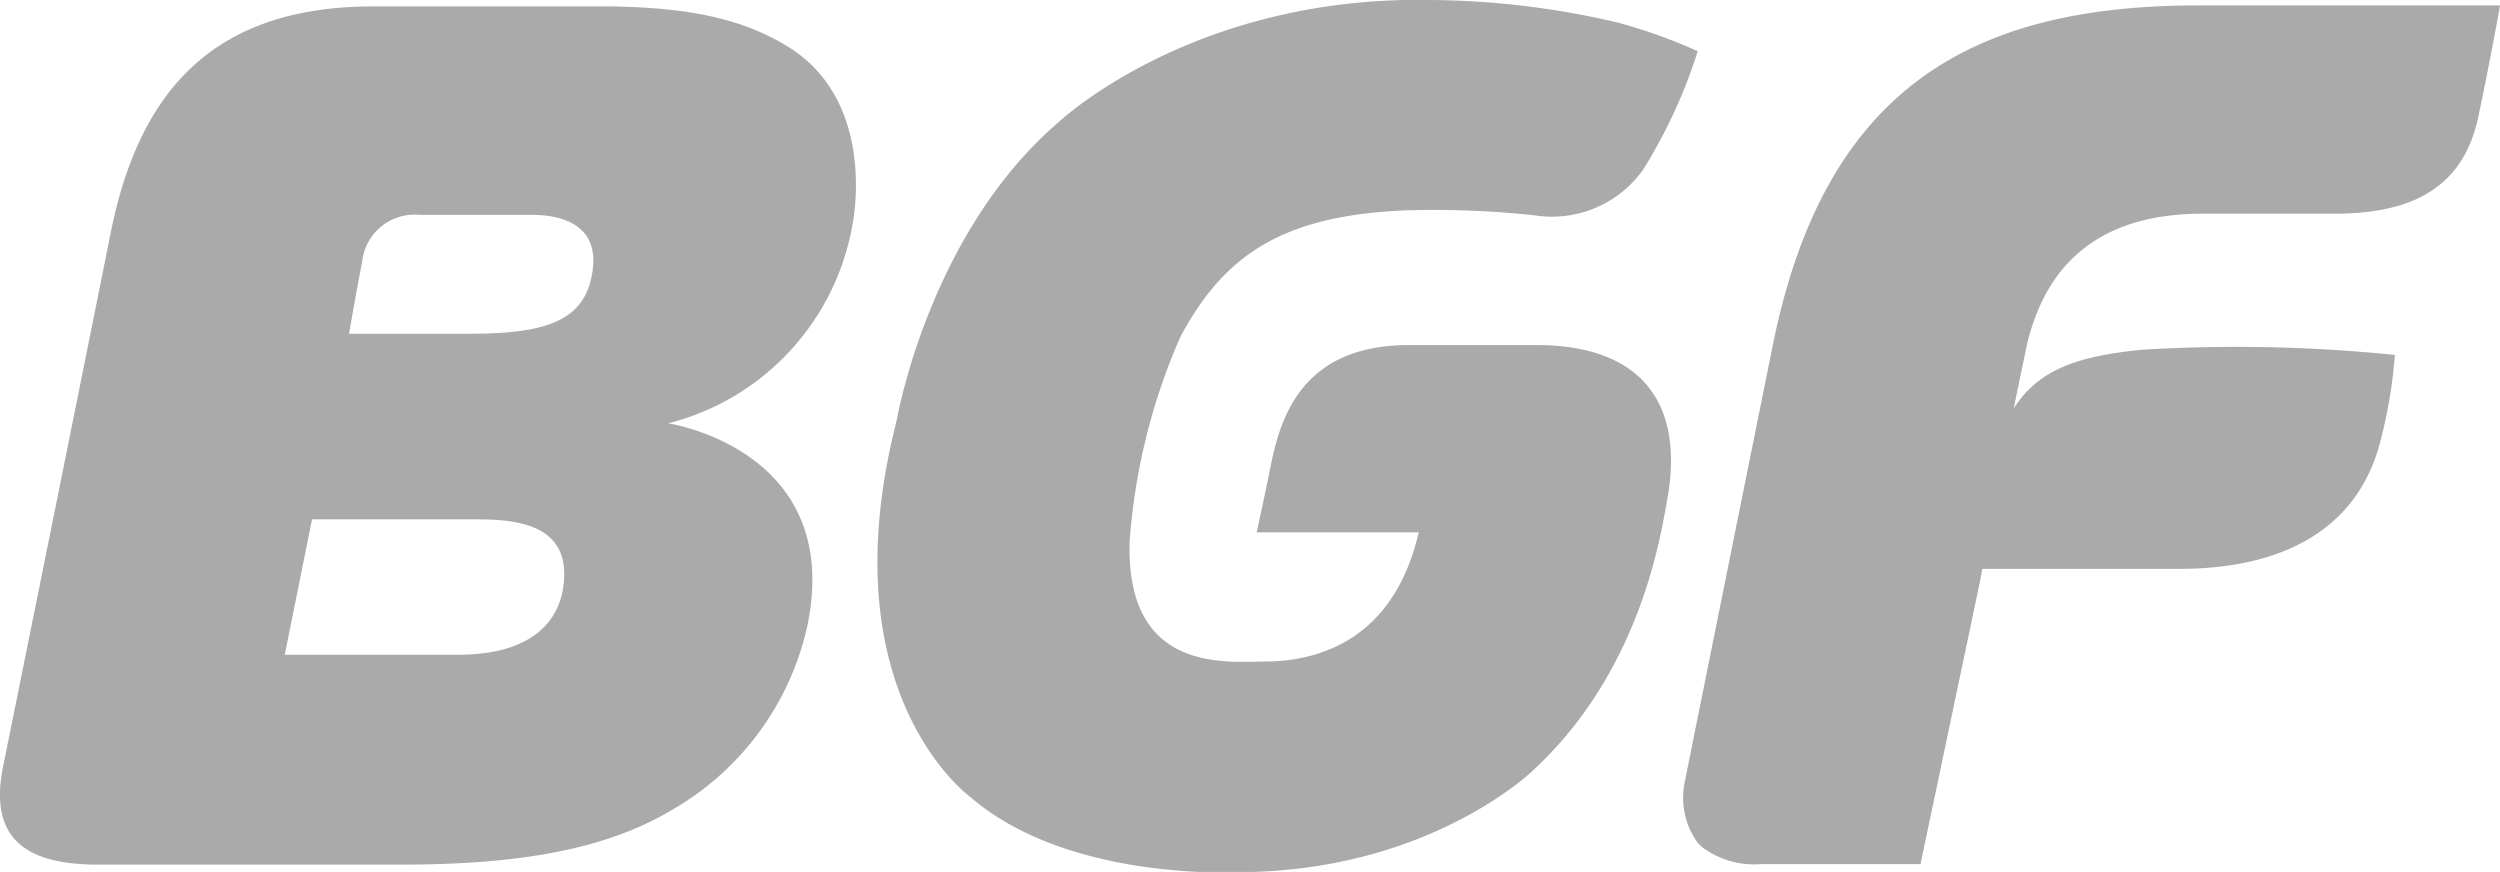 <svg xmlns="http://www.w3.org/2000/svg" width="106" height="36.97" viewBox="0 0 106 36.97">
  <defs>
    <style>
      .cls-1 {
        fill: #aaa;
        fill-rule: evenodd;
      }
    </style>
  </defs>
  <path id="logo" class="cls-1" d="M273.38,2657.96c-1.9-1.15-4.169-1.69-8-1.69H255.85c-6.673,0-9.926,3.44-11.159,9.61-1.878,9.38-4.3,21.33-4.562,22.63-0.622,3.1,1.029,4.15,4.034,4.15h12.854c5.721,0,9.107-.86,11.663-2.43a11.967,11.967,0,0,0,5.561-7.74c1.512-7.44-5.908-8.54-5.908-8.54a10.563,10.563,0,0,0,7.8-8.36S277.284,2660.34,273.38,2657.96Zm-9.512,23.02c-0.2,1.22-1.166,2.78-4.442,2.78h-7.353l1.157-5.74h6.778C261.6,2678.02,264.348,2678.05,263.868,2680.98Zm1.258-13.5c-0.289,2.06-1.835,2.67-5.19,2.67H254.8s0.338-1.96.553-3.04a2.243,2.243,0,0,1,2.455-2h4.571C262.805,2665.11,265.479,2665,265.126,2667.48Zm40.009,3.15h-5.39c-4.545,0-5.458,3.07-5.873,5.15-0.156.8-.589,2.79-0.589,2.79h6.871c-1.078,4.66-4.37,5.48-6.557,5.48-1.588,0-5.881.51-5.7-5.11a26.3,26.3,0,0,1,2.147-8.65c1.88-3.52,4.378-5.15,9.542-5.37a39.858,39.858,0,0,1,5.477.21,4.742,4.742,0,0,0,4.614-1.95,22,22,0,0,0,2.308-5.01,22.929,22.929,0,0,0-3.38-1.21,35.513,35.513,0,0,0-7.959-.96c-10.1-.19-15.761,5.18-15.761,5.18-5.524,4.73-6.868,12.66-6.868,12.66-2.969,11.59,3.134,15.96,3.134,15.96,4.13,3.57,11.291,3.18,11.291,3.18,8.176,0,12.587-4.34,12.587-4.34,4.543-4.22,5.388-9.95,5.662-11.46C311.411,2673.22,309.72,2670.63,305.135,2670.63Zm28.05-14.4c-9.755,0-15.844,3.66-18.015,14.39,0,0-3.708,18.37-3.728,18.5a3.248,3.248,0,0,0,.538,2.61h0a1.837,1.837,0,0,0,.233.22,3.681,3.681,0,0,0,2.434.69h6.782l2.531-12.03,0.09-.49H332.4c4.214,0,7.518-1.55,8.517-5.37a20.521,20.521,0,0,0,.626-3.7,66.079,66.079,0,0,0-10.742-.22c-2.549.26-4.323,0.76-5.421,2.49l0.558-2.69c1.024-4.34,4.126-5.57,7.469-5.57H339c3.353,0,5.464-1.16,6.086-4.13,0.509-2.41.916-4.7,0.916-4.7H333.185Z" transform="translate(-240 -2656)"/>
</svg>
